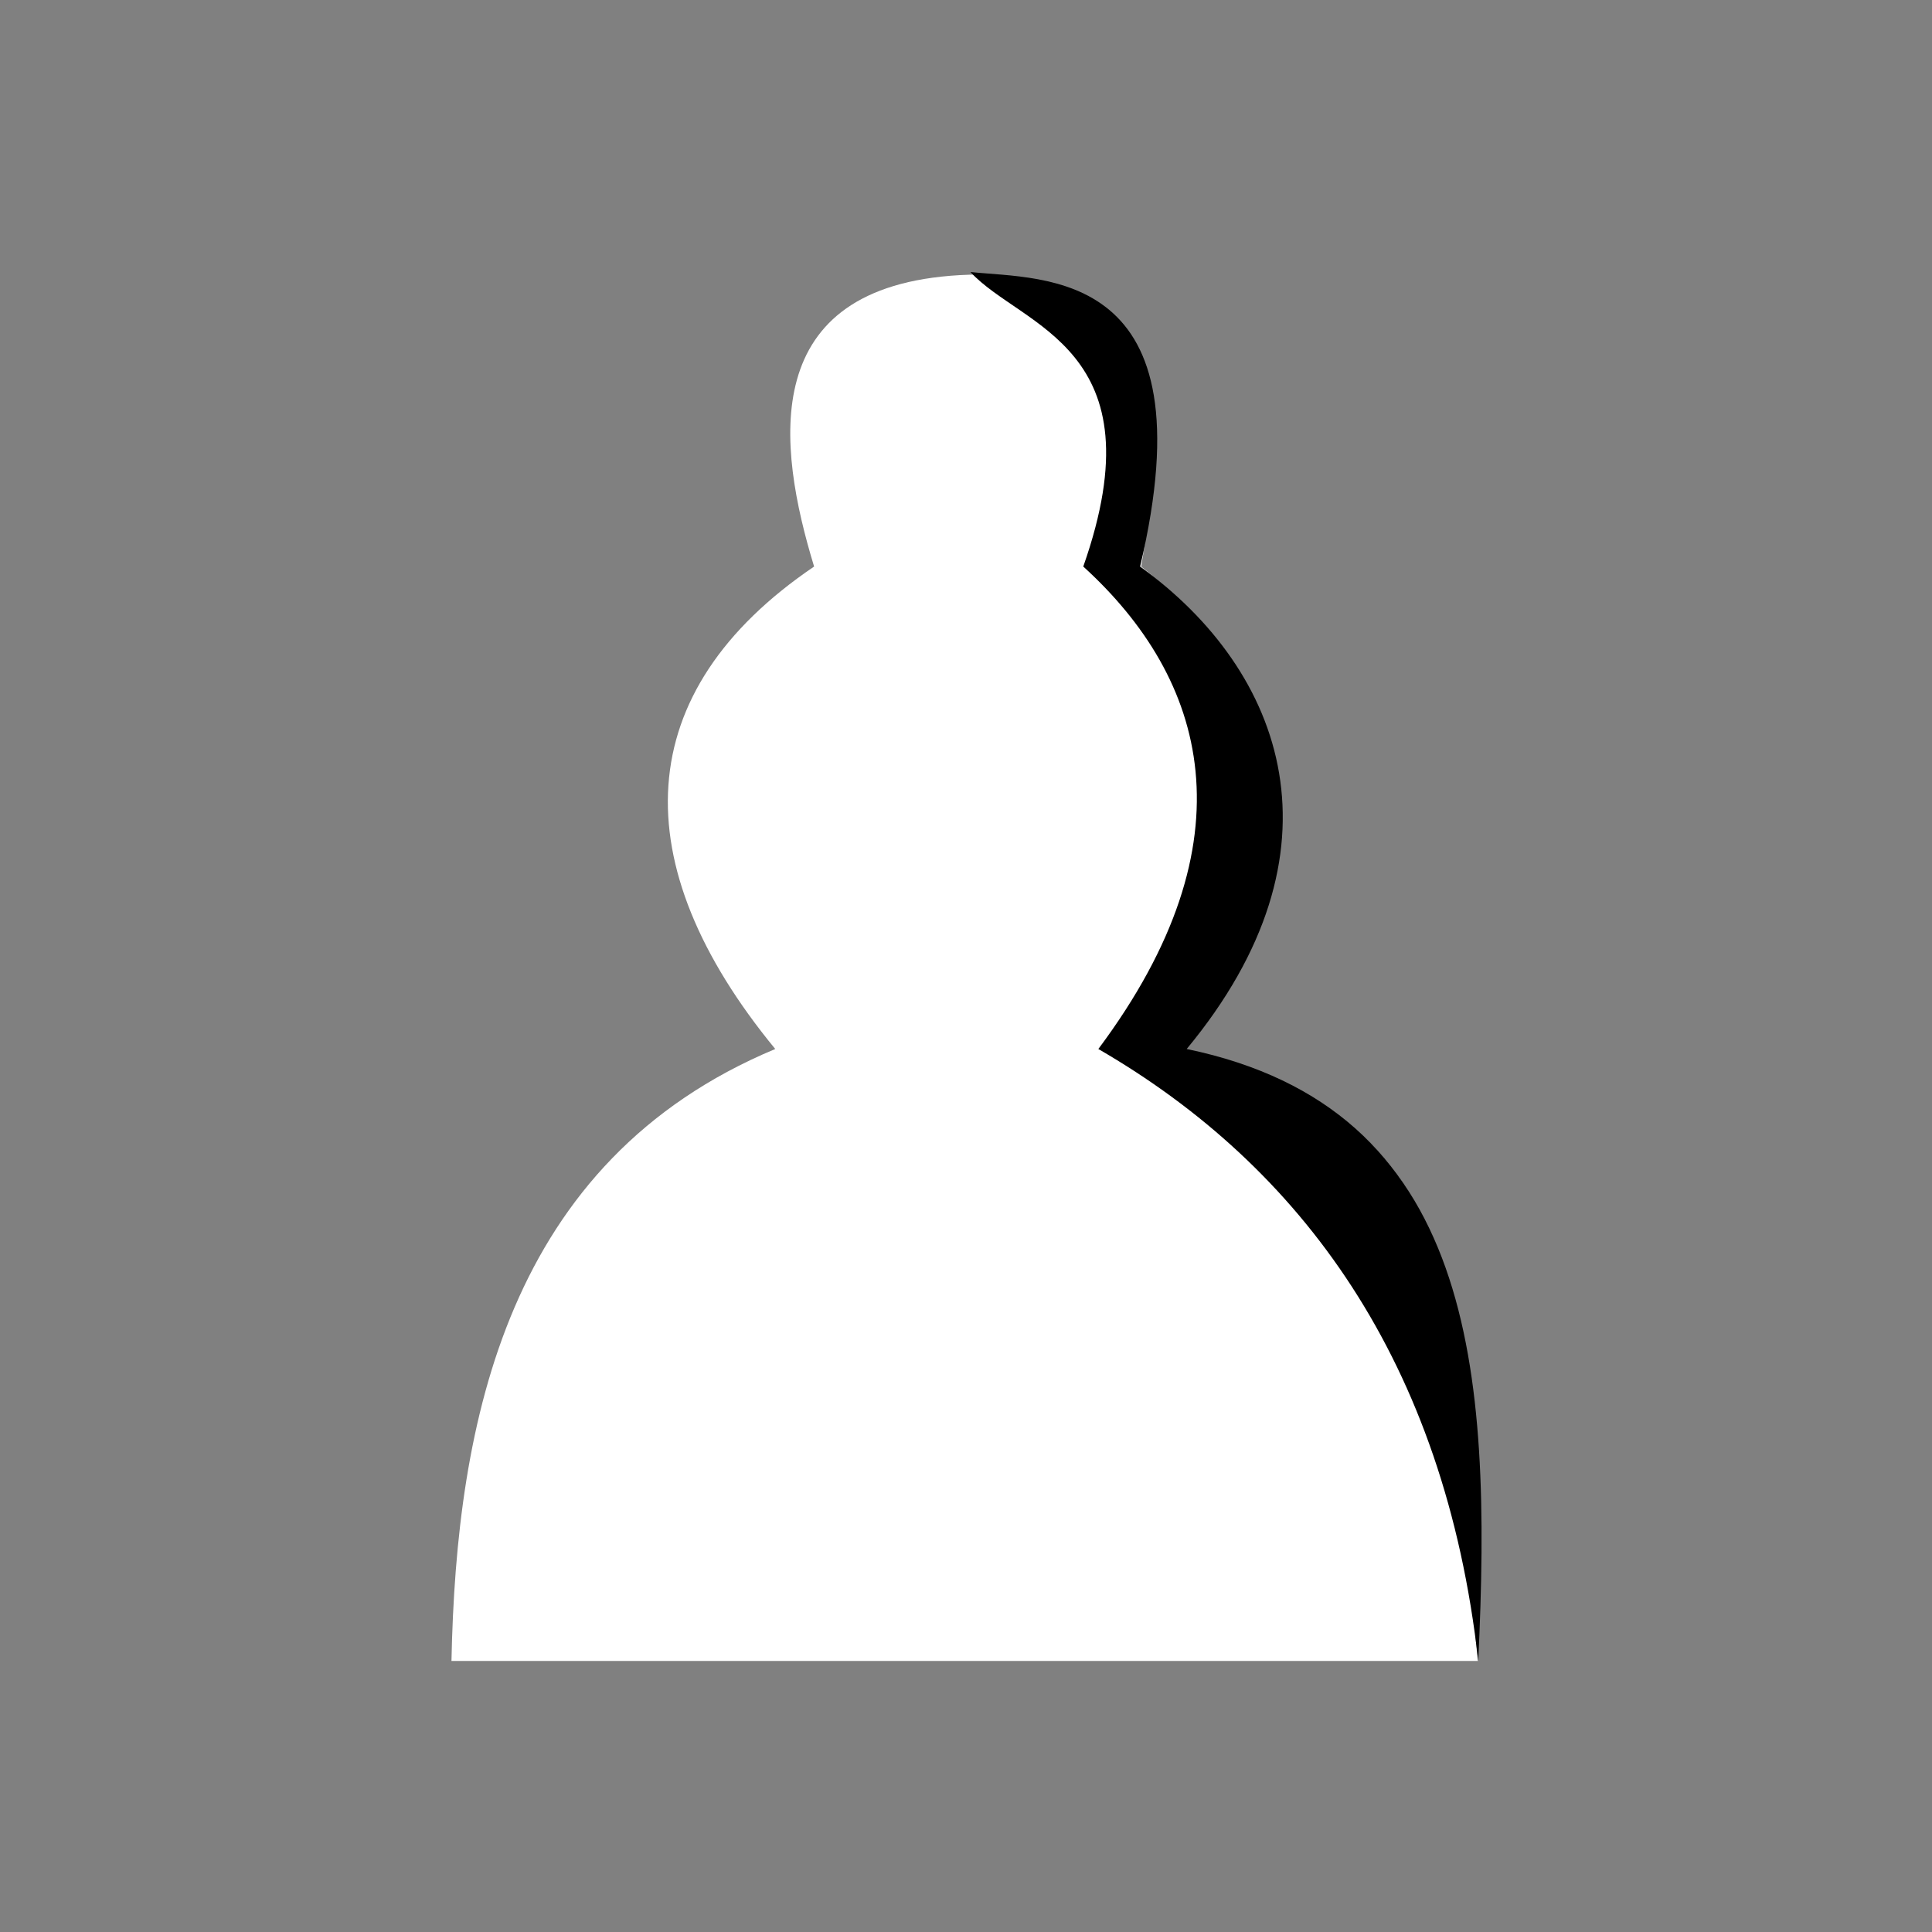 <?xml version="1.0" encoding="UTF-8" standalone="no"?>
<!-- Created with Inkscape (http://www.inkscape.org/) -->

<svg
   xmlns:dc="http://purl.org/dc/elements/1.1/"
   xmlns:cc="http://creativecommons.org/ns#"
   xmlns:rdf="http://www.w3.org/1999/02/22-rdf-syntax-ns#"
   xmlns:svg="http://www.w3.org/2000/svg"
   xmlns="http://www.w3.org/2000/svg"
   xmlns:sodipodi="http://sodipodi.sourceforge.net/DTD/sodipodi-0.dtd"
   xmlns:inkscape="http://www.inkscape.org/namespaces/inkscape"
   id="svg3039"
   version="1.1"
   inkscape:version="0.92.1 r15371"
   width="50"
   height="50"
   sodipodi:docname="p1.svg"
   viewBox="0 0 46.875 46.875">
  <rect x="0" y="0" width="46.875" height="46.875" fill="#808080" stroke="none"/>
  <defs
     id="defs3043" />
  <sodipodi:namedview
     pagecolor="#ffffff"
     bordercolor="#666666"
     borderopacity="1"
     objecttolerance="10"
     gridtolerance="10"
     guidetolerance="10"
     inkscape:pageopacity="0"
     inkscape:pageshadow="2"
     inkscape:window-width="1680"
     inkscape:window-height="987"
     id="namedview3041"
     showgrid="false"
     showguides="true"
     inkscape:guide-bbox="true"
     inkscape:zoom="3.73125"
     inkscape:cx="-7.0236086"
     inkscape:cy="33.7405"
     inkscape:window-x="-8"
     inkscape:window-y="-8"
     inkscape:window-maximized="1"
     inkscape:current-layer="svg3039">
    <sodipodi:guide
       orientation="0,1"
       position="17.822,8.174"
       id="guide3821"
       inkscape:locked="false" />
    <sodipodi:guide
       orientation="0,1"
       position="31.893,33.501"
       id="guide3825"
       inkscape:locked="false" />
    <sodipodi:guide
       orientation="0,1"
       position="32.831,53.467"
       id="guide3827"
       inkscape:locked="false" />
  </sodipodi:namedview>
  <g
     id="g827"
     transform="matrix(0.67,0,0,0.67,0,-6.5029639e-6)">
    <g
       transform="translate(0.754,-2.7)"
       id="g2988">
      <path
         style="fill:#ffffff;stroke:none"
         d="m 34.003,12.663 c -7.357,0.416 -6.612,6.174 -5.276,10.553 -6.675,4.524 -6.924,10.758 -1.407,17.471 -9.711,4.056 -11.55,13.491 -11.725,22.161 H 52.764 C 51.785,54.112 54.61,43.446 41.977,40.687 46.734,35.426 47.105,28.441 40.57,23.216 41.434,18.307 41.36,12.248 34.003,12.663 Z"
         id="path3049"
         inkscape:connector-curvature="0"
         sodipodi:nodetypes="zccccccz" />
      <path
         style="fill:#000000;stroke:none"
         d="m 34.388,12.551 c 1.863,2.015 6.879,2.724 4.086,10.665 4.457,4.054 6.202,9.899 0.546,17.471 7.361,4.262 12.541,11.316 13.757,22.161 C 53.282,52.248 52.631,42.845 42.219,40.687 48.133,33.551 45.792,27.014 40.532,23.216 43.095,12.393 37.063,12.831 34.388,12.551 Z"
         id="path3819"
         inkscape:connector-curvature="0"
         sodipodi:nodetypes="ccccccc" />
    </g>
    <rect
       y="3.8658145e-006"
       x="-7.7715612e-015"
       height="70"
       width="70"
       id="rect821"
       style="opacity:1;fill:none;fill-opacity:1;stroke:none;stroke-width:0.632;stroke-linecap:round;stroke-linejoin:miter;stroke-miterlimit:4;stroke-dasharray:none;stroke-opacity:1;paint-order:fill markers stroke" />
  </g>
</svg>
